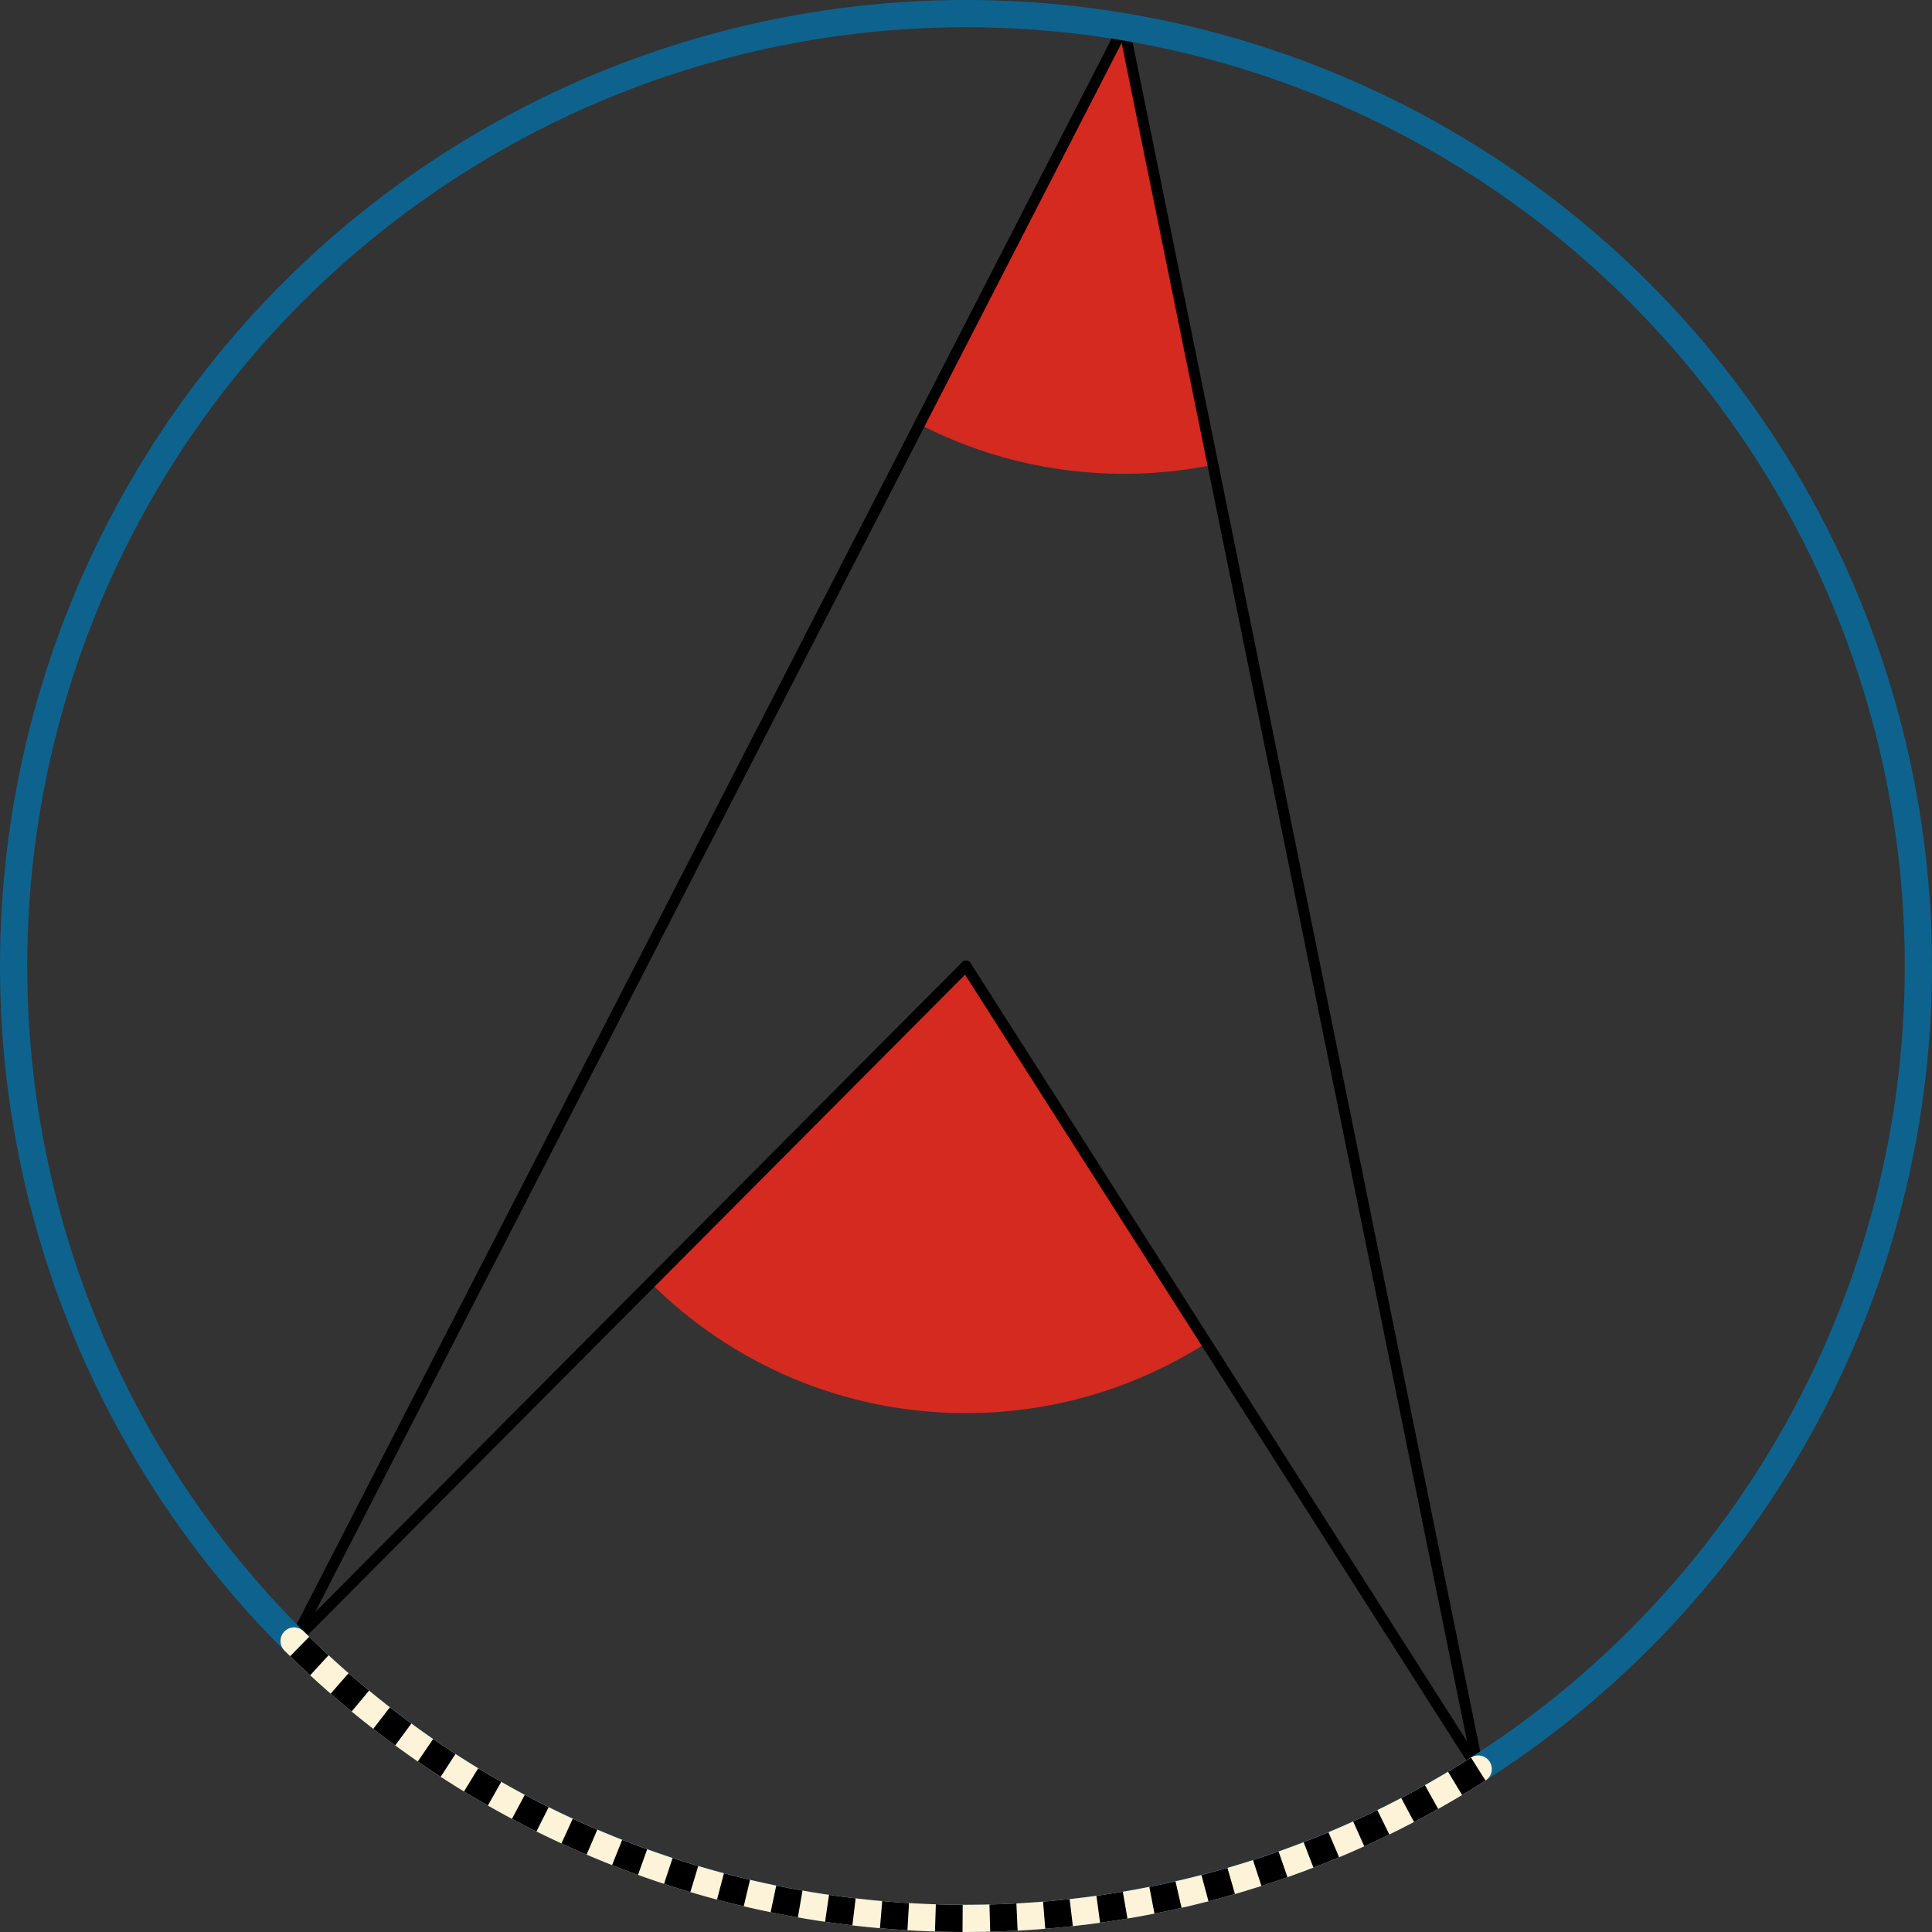 <svg xmlns="http://www.w3.org/2000/svg" viewBox="0 0 355 355" preserveAspectRatio="xMidYMid meet" role="img">
  <rect x="0" y="0" width="355" height="355" fill="#333333" stroke="none"/>
  <title>Proposition 27 figure</title>
  <path class="fill-red" data-name="angle-red-bottom" d="M119.54,235.73c14.86,14.79,35.34,23.93,57.96,23.93c16.27,0,31.42-4.75,44.18-12.9L177.5,177.5L119.54,235.73z" style="fill:#d42a20;fill-opacity:1;stroke-opacity:0;"/>
  <path class="fill-red" data-name="angle-red-top" d="M168.95,77.97c11.26,5.8,24.02,9.09,37.56,9.09c5.61,0,11.08-0.57,16.38-1.64L206.51,4.9L168.95,77.97z" style="fill:#d42a20;fill-opacity:1;stroke-opacity:0;"/>
  <line class="stroke-black stroke-thin" data-name="line-black-thin" x1="177.5" y1="177.5" x2="54.05" y2="301.53" style="stroke:#000000;stroke-width:2;stroke-opacity:1;stroke-linecap:round;stroke-linejoin:round;fill-opacity:0;"/>
  <line class="stroke-black stroke-thin" data-name="line-black-thin" x1="271.62" y1="325.06" x2="177.5" y2="177.5" style="stroke:#000000;stroke-width:2;stroke-opacity:1;stroke-linecap:round;stroke-linejoin:round;fill-opacity:0;"/>
  <line class="stroke-black stroke-thin" data-name="line-black-thin" x1="54.05" y1="301.53" x2="206.51" y2="4.9" style="stroke:#000000;stroke-width:2;stroke-opacity:1;stroke-linecap:round;stroke-linejoin:round;fill-opacity:0;"/>
  <line class="stroke-black stroke-thin" data-name="line-black-thin" x1="271.62" y1="325.06" x2="206.51" y2="4.9" style="stroke:#000000;stroke-width:2;stroke-opacity:1;stroke-linecap:round;stroke-linejoin:round;fill-opacity:0;"/>
  <circle class="stroke-blue" data-name="circle-blue" cx="177.5" cy="177.5" r="175" style="stroke:#0e638e;stroke-width:5;stroke-opacity:1;stroke-linecap:round;stroke-linejoin:round;fill-opacity:0;"/>
  <path class="stroke-trans" data-name="arc-black-dotted-trans" d="M271.62,325.06c-27.18,17.37-59.47,27.44-94.12,27.44c-48.18,0-91.81-19.47-123.46-50.97" style="stroke:#fcf3d9;stroke-width:5;stroke-opacity:1;stroke-linecap:round;stroke-linejoin:round;fill-opacity:0;"/>
  <path class="stroke-black stroke-dotted" data-name="arc-black-dotted" d="M271.62,325.06c-27.18,17.37-59.47,27.44-94.12,27.44c-48.18,0-91.81-19.47-123.46-50.97" style="stroke:#000000;stroke-width:5;stroke-opacity:1;stroke-linecap:butt;stroke-dasharray:5;fill-opacity:0;"/>
</svg>
